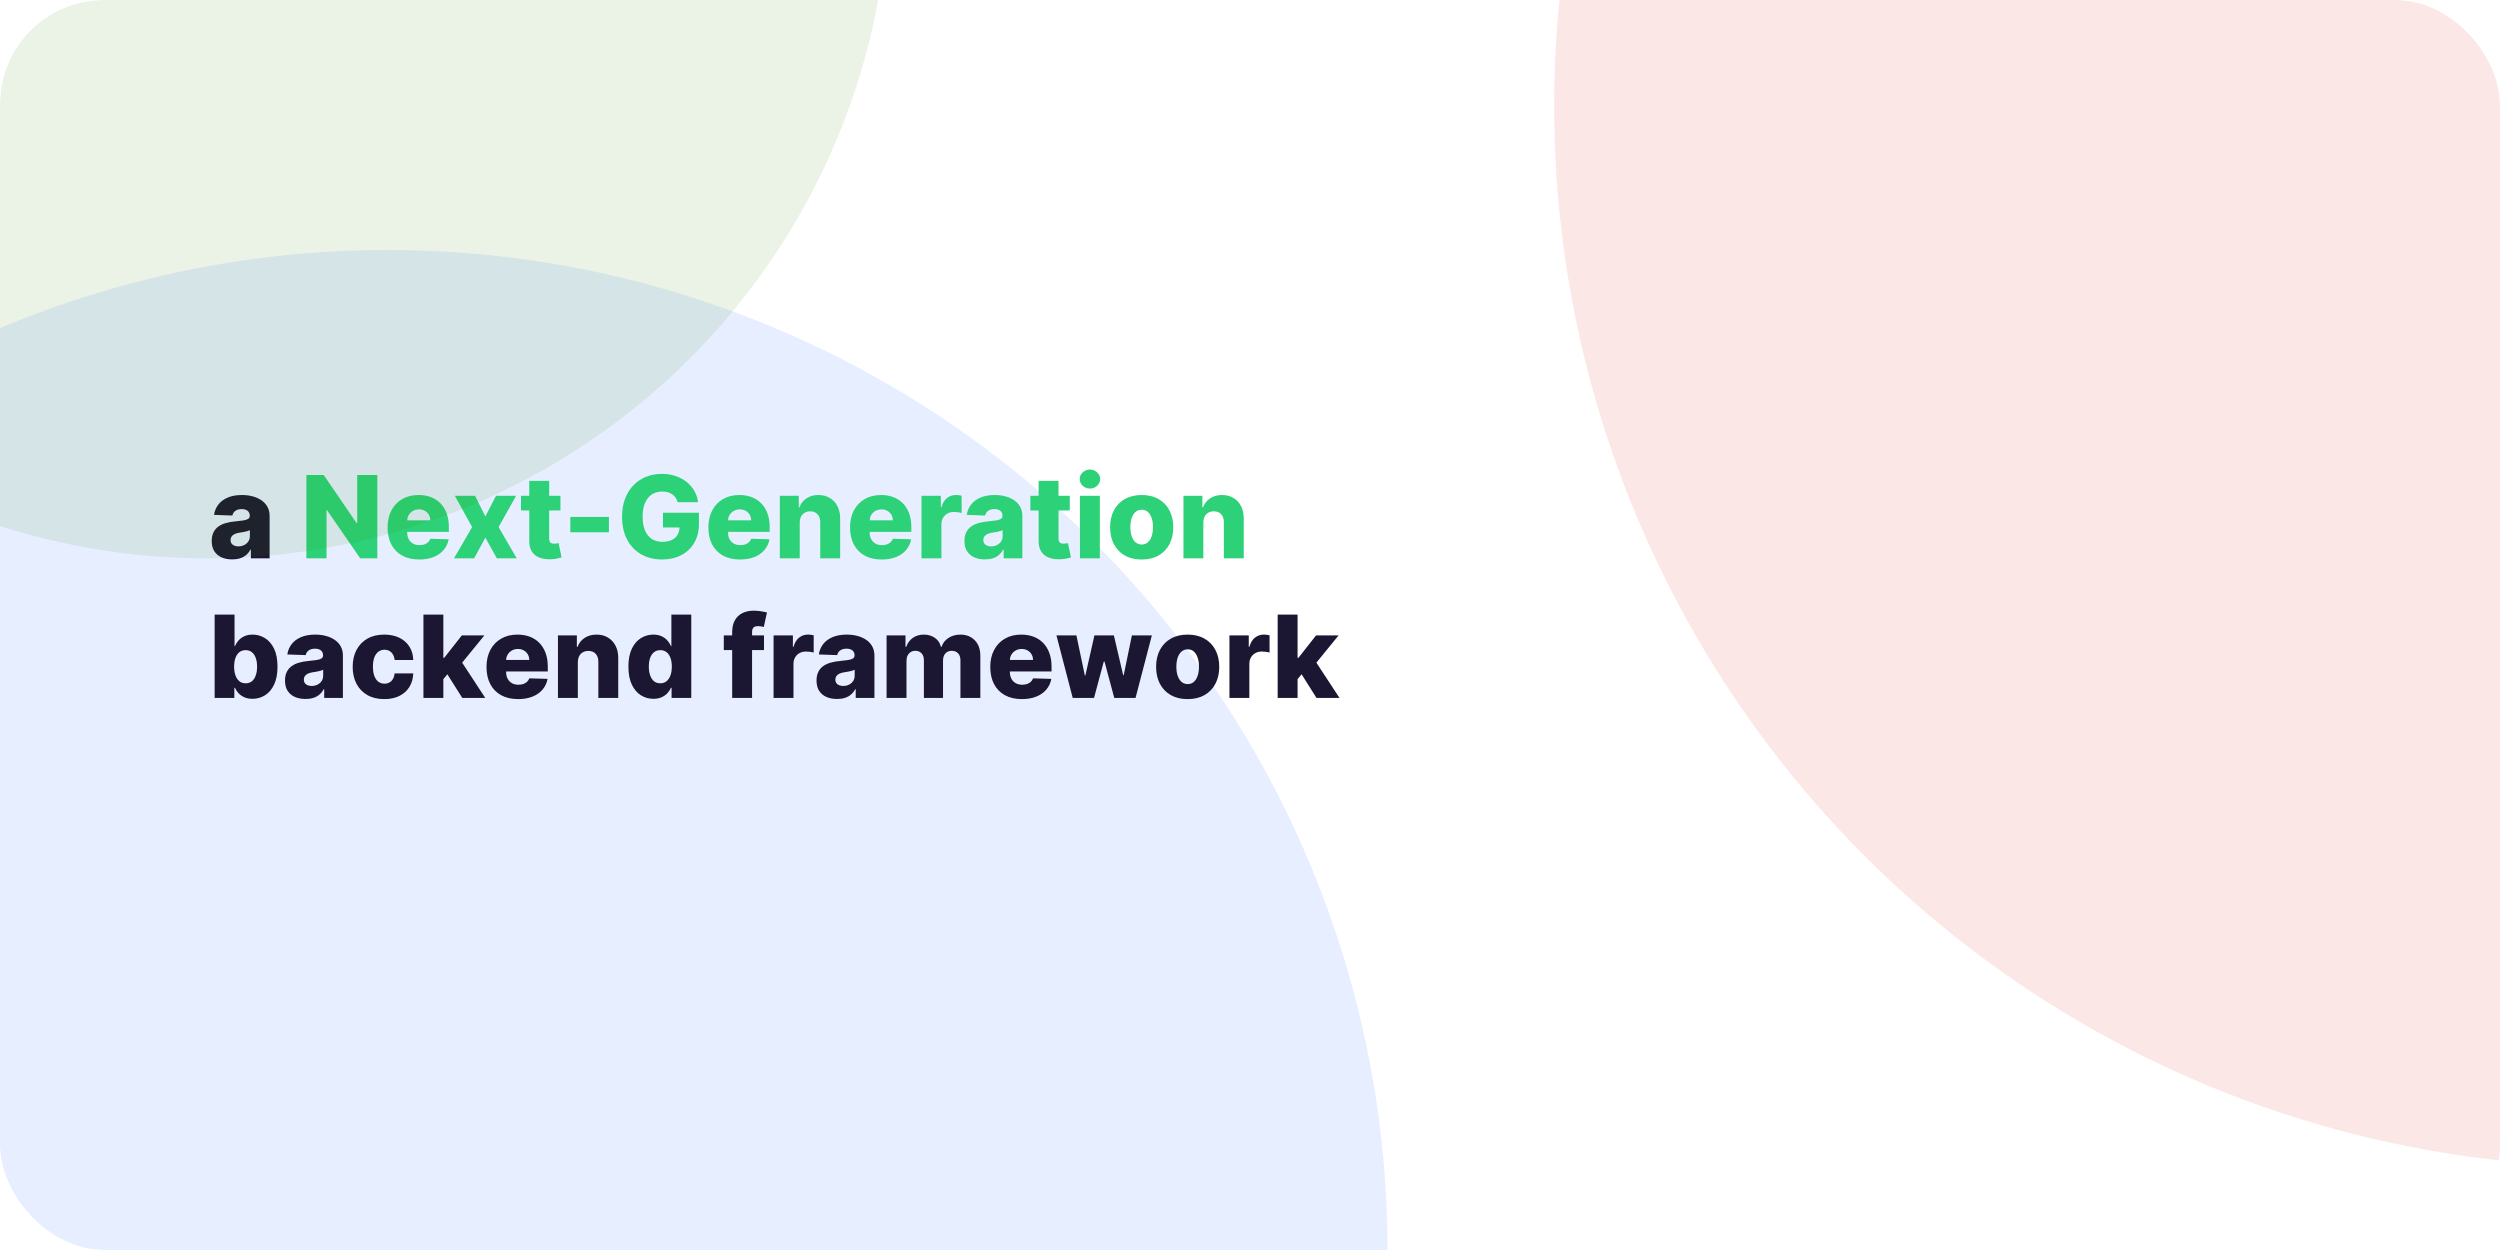 <svg width="1200" height="600" viewBox="0 0 1200 600" fill="none" xmlns="http://www.w3.org/2000/svg">
<g clip-path="url(#clip0_1_3)">
<rect width="1200" height="600" rx="50" fill="white"/>
<g opacity="0.1" filter="url(#filter0_f_1_3)">
<circle cx="1255" cy="51" r="509" fill="#E30909"/>
</g>
<g opacity="0.1" filter="url(#filter1_f_1_3)">
<circle cx="186" cy="600" r="480" fill="#0B4FFF"/>
</g>
<path d="M111.484 268.508C109.57 268.508 107.871 268.189 106.387 267.551C104.915 266.9 103.75 265.923 102.891 264.621C102.044 263.306 101.621 261.659 101.621 259.68C101.621 258.013 101.914 256.607 102.5 255.461C103.086 254.315 103.893 253.384 104.922 252.668C105.951 251.952 107.135 251.411 108.477 251.047C109.818 250.669 111.25 250.415 112.773 250.285C114.479 250.129 115.853 249.966 116.895 249.797C117.936 249.615 118.691 249.361 119.16 249.035C119.642 248.697 119.883 248.221 119.883 247.609V247.512C119.883 246.509 119.538 245.734 118.848 245.187C118.158 244.641 117.227 244.367 116.055 244.367C114.792 244.367 113.776 244.641 113.008 245.187C112.24 245.734 111.751 246.49 111.543 247.453L102.734 247.141C102.995 245.318 103.665 243.69 104.746 242.258C105.84 240.813 107.337 239.68 109.238 238.859C111.152 238.026 113.451 237.609 116.133 237.609C118.047 237.609 119.811 237.837 121.426 238.293C123.04 238.736 124.447 239.387 125.645 240.246C126.842 241.092 127.767 242.134 128.418 243.371C129.082 244.608 129.414 246.021 129.414 247.609V268H120.43V263.82H120.195C119.661 264.836 118.978 265.695 118.145 266.398C117.324 267.102 116.354 267.629 115.234 267.98C114.128 268.332 112.878 268.508 111.484 268.508ZM114.434 262.258C115.462 262.258 116.387 262.049 117.207 261.633C118.04 261.216 118.704 260.643 119.199 259.914C119.694 259.172 119.941 258.312 119.941 257.336V254.484C119.668 254.628 119.336 254.758 118.945 254.875C118.568 254.992 118.151 255.103 117.695 255.207C117.24 255.311 116.771 255.402 116.289 255.48C115.807 255.559 115.345 255.63 114.902 255.695C114.004 255.839 113.236 256.06 112.598 256.359C111.973 256.659 111.491 257.049 111.152 257.531C110.827 258 110.664 258.56 110.664 259.211C110.664 260.201 111.016 260.956 111.719 261.477C112.435 261.997 113.34 262.258 114.434 262.258ZM103.027 335V295H112.578V310.137H112.773C113.164 309.225 113.717 308.346 114.434 307.5C115.163 306.654 116.087 305.964 117.207 305.43C118.34 304.883 119.694 304.609 121.27 304.609C123.353 304.609 125.299 305.156 127.109 306.25C128.932 307.344 130.404 309.03 131.523 311.309C132.643 313.587 133.203 316.491 133.203 320.02C133.203 323.418 132.663 326.263 131.582 328.555C130.514 330.846 129.069 332.565 127.246 333.711C125.436 334.857 123.424 335.43 121.211 335.43C119.701 335.43 118.392 335.182 117.285 334.687C116.178 334.193 115.247 333.542 114.492 332.734C113.75 331.927 113.177 331.061 112.773 330.137H112.48V335H103.027ZM112.383 320C112.383 321.615 112.598 323.021 113.027 324.219C113.47 325.417 114.102 326.348 114.922 327.012C115.755 327.663 116.751 327.988 117.91 327.988C119.082 327.988 120.078 327.663 120.898 327.012C121.719 326.348 122.337 325.417 122.754 324.219C123.184 323.021 123.398 321.615 123.398 320C123.398 318.385 123.184 316.986 122.754 315.801C122.337 314.616 121.719 313.698 120.898 313.047C120.091 312.396 119.095 312.07 117.91 312.07C116.738 312.07 115.742 312.389 114.922 313.027C114.102 313.665 113.47 314.577 113.027 315.762C112.598 316.947 112.383 318.359 112.383 320ZM146.665 335.508C144.751 335.508 143.052 335.189 141.567 334.551C140.096 333.9 138.931 332.923 138.071 331.621C137.225 330.306 136.802 328.659 136.802 326.68C136.802 325.013 137.095 323.607 137.681 322.461C138.267 321.315 139.074 320.384 140.103 319.668C141.131 318.952 142.316 318.411 143.657 318.047C144.998 317.669 146.431 317.415 147.954 317.285C149.66 317.129 151.034 316.966 152.075 316.797C153.117 316.615 153.872 316.361 154.341 316.035C154.823 315.697 155.063 315.221 155.063 314.609V314.512C155.063 313.509 154.718 312.734 154.028 312.187C153.338 311.641 152.407 311.367 151.235 311.367C149.972 311.367 148.957 311.641 148.188 312.187C147.42 312.734 146.932 313.49 146.724 314.453L137.915 314.141C138.175 312.318 138.846 310.69 139.927 309.258C141.021 307.813 142.518 306.68 144.419 305.859C146.333 305.026 148.631 304.609 151.313 304.609C153.228 304.609 154.992 304.837 156.606 305.293C158.221 305.736 159.627 306.387 160.825 307.246C162.023 308.092 162.948 309.134 163.599 310.371C164.263 311.608 164.595 313.021 164.595 314.609V335H155.61V330.82H155.376C154.842 331.836 154.159 332.695 153.325 333.398C152.505 334.102 151.535 334.629 150.415 334.98C149.308 335.332 148.058 335.508 146.665 335.508ZM149.614 329.258C150.643 329.258 151.567 329.049 152.388 328.633C153.221 328.216 153.885 327.643 154.38 326.914C154.875 326.172 155.122 325.312 155.122 324.336V321.484C154.849 321.628 154.517 321.758 154.126 321.875C153.748 321.992 153.332 322.103 152.876 322.207C152.42 322.311 151.951 322.402 151.47 322.48C150.988 322.559 150.526 322.63 150.083 322.695C149.185 322.839 148.416 323.06 147.778 323.359C147.153 323.659 146.672 324.049 146.333 324.531C146.007 325 145.845 325.56 145.845 326.211C145.845 327.201 146.196 327.956 146.899 328.477C147.616 328.997 148.521 329.258 149.614 329.258ZM184.438 335.566C181.274 335.566 178.56 334.915 176.294 333.613C174.041 332.311 172.31 330.501 171.099 328.184C169.888 325.853 169.282 323.158 169.282 320.098C169.282 317.025 169.888 314.329 171.099 312.012C172.323 309.681 174.061 307.865 176.313 306.562C178.579 305.26 181.281 304.609 184.419 304.609C187.192 304.609 189.608 305.111 191.665 306.113C193.735 307.116 195.35 308.535 196.509 310.371C197.681 312.194 198.299 314.336 198.364 316.797H189.438C189.256 315.26 188.735 314.056 187.876 313.184C187.03 312.311 185.923 311.875 184.556 311.875C183.449 311.875 182.479 312.187 181.646 312.812C180.812 313.424 180.161 314.336 179.692 315.547C179.237 316.745 179.009 318.229 179.009 320C179.009 321.771 179.237 323.268 179.692 324.492C180.161 325.703 180.812 326.621 181.646 327.246C182.479 327.858 183.449 328.164 184.556 328.164C185.441 328.164 186.222 327.975 186.899 327.598C187.59 327.22 188.156 326.667 188.599 325.937C189.041 325.195 189.321 324.297 189.438 323.242H198.364C198.273 325.716 197.655 327.878 196.509 329.727C195.376 331.576 193.781 333.014 191.724 334.043C189.679 335.059 187.251 335.566 184.438 335.566ZM211.865 327.129L211.904 315.742H213.232L221.67 305H232.49L219.951 320.391H217.432L211.865 327.129ZM203.252 335V295H212.803V335H203.252ZM221.885 335L214.033 322.539L220.322 315.762L232.92 335H221.885ZM248.696 335.566C245.558 335.566 242.85 334.948 240.571 333.711C238.306 332.461 236.561 330.684 235.337 328.379C234.126 326.061 233.521 323.307 233.521 320.117C233.521 317.018 234.132 314.31 235.356 311.992C236.58 309.661 238.306 307.852 240.532 306.562C242.759 305.26 245.382 304.609 248.403 304.609C250.539 304.609 252.492 304.941 254.263 305.605C256.034 306.27 257.563 307.253 258.853 308.555C260.142 309.857 261.144 311.465 261.86 313.379C262.576 315.28 262.935 317.461 262.935 319.922V322.305H236.86V316.758H254.048C254.035 315.742 253.794 314.837 253.325 314.043C252.856 313.249 252.212 312.63 251.392 312.187C250.584 311.732 249.653 311.504 248.599 311.504C247.531 311.504 246.574 311.745 245.728 312.227C244.881 312.695 244.211 313.34 243.716 314.16C243.221 314.967 242.961 315.885 242.935 316.914V322.559C242.935 323.783 243.175 324.857 243.657 325.781C244.139 326.693 244.823 327.402 245.708 327.91C246.593 328.418 247.648 328.672 248.872 328.672C249.718 328.672 250.487 328.555 251.177 328.32C251.867 328.086 252.459 327.741 252.954 327.285C253.449 326.829 253.82 326.27 254.067 325.605L262.837 325.859C262.472 327.826 261.672 329.538 260.435 330.996C259.211 332.441 257.603 333.568 255.61 334.375C253.618 335.169 251.313 335.566 248.696 335.566ZM277.363 317.891V335H267.813V305H276.895V310.508H277.227C277.891 308.672 279.023 307.233 280.625 306.191C282.227 305.137 284.134 304.609 286.348 304.609C288.457 304.609 290.286 305.085 291.836 306.035C293.398 306.973 294.609 308.288 295.469 309.98C296.341 311.66 296.771 313.626 296.758 315.879V335H287.207V317.754C287.22 316.087 286.797 314.785 285.938 313.848C285.091 312.91 283.913 312.441 282.402 312.441C281.4 312.441 280.514 312.663 279.746 313.105C278.991 313.535 278.405 314.154 277.988 314.961C277.585 315.768 277.376 316.745 277.363 317.891ZM313.628 335.43C311.414 335.43 309.403 334.857 307.593 333.711C305.783 332.565 304.338 330.846 303.257 328.555C302.176 326.263 301.636 323.418 301.636 320.02C301.636 316.491 302.196 313.587 303.315 311.309C304.435 309.03 305.9 307.344 307.71 306.25C309.533 305.156 311.493 304.609 313.589 304.609C315.164 304.609 316.512 304.883 317.632 305.43C318.752 305.964 319.676 306.654 320.405 307.5C321.134 308.346 321.688 309.225 322.065 310.137H322.261V295H331.812V335H322.358V330.137H322.065C321.662 331.061 321.089 331.927 320.347 332.734C319.604 333.542 318.674 334.193 317.554 334.687C316.447 335.182 315.138 335.43 313.628 335.43ZM316.948 327.988C318.107 327.988 319.097 327.663 319.917 327.012C320.737 326.348 321.369 325.417 321.812 324.219C322.254 323.021 322.476 321.615 322.476 320C322.476 318.359 322.254 316.947 321.812 315.762C321.382 314.577 320.75 313.665 319.917 313.027C319.097 312.389 318.107 312.07 316.948 312.07C315.763 312.07 314.761 312.396 313.94 313.047C313.12 313.698 312.495 314.616 312.065 315.801C311.649 316.986 311.44 318.385 311.44 320C311.44 321.615 311.655 323.021 312.085 324.219C312.515 325.417 313.133 326.348 313.94 327.012C314.761 327.663 315.763 327.988 316.948 327.988ZM366.719 305V312.031H347.422V305H366.719ZM351.445 335V303.477C351.445 301.159 351.882 299.238 352.754 297.715C353.626 296.178 354.837 295.033 356.387 294.277C357.936 293.509 359.727 293.125 361.758 293.125C363.086 293.125 364.336 293.229 365.508 293.438C366.693 293.633 367.572 293.809 368.145 293.965L366.621 300.957C366.27 300.84 365.84 300.742 365.332 300.664C364.837 300.586 364.368 300.547 363.926 300.547C362.806 300.547 362.038 300.794 361.621 301.289C361.204 301.784 360.996 302.461 360.996 303.32V335H351.445ZM371.313 335V305H380.591V310.469H380.903C381.45 308.49 382.342 307.018 383.579 306.055C384.816 305.078 386.255 304.59 387.896 304.59C388.338 304.59 388.794 304.622 389.263 304.687C389.731 304.74 390.168 304.824 390.571 304.941V313.242C390.116 313.086 389.517 312.962 388.774 312.871C388.045 312.78 387.394 312.734 386.821 312.734C385.688 312.734 384.666 312.988 383.755 313.496C382.856 313.991 382.147 314.687 381.626 315.586C381.118 316.471 380.864 317.513 380.864 318.711V335H371.313ZM401.792 335.508C399.878 335.508 398.179 335.189 396.694 334.551C395.223 333.9 394.058 332.923 393.198 331.621C392.352 330.306 391.929 328.659 391.929 326.68C391.929 325.013 392.222 323.607 392.808 322.461C393.394 321.315 394.201 320.384 395.229 319.668C396.258 318.952 397.443 318.411 398.784 318.047C400.125 317.669 401.558 317.415 403.081 317.285C404.787 317.129 406.16 316.966 407.202 316.797C408.244 316.615 408.999 316.361 409.468 316.035C409.95 315.697 410.19 315.221 410.19 314.609V314.512C410.19 313.509 409.845 312.734 409.155 312.187C408.465 311.641 407.534 311.367 406.362 311.367C405.099 311.367 404.084 311.641 403.315 312.187C402.547 312.734 402.059 313.49 401.851 314.453L393.042 314.141C393.302 312.318 393.973 310.69 395.054 309.258C396.147 307.813 397.645 306.68 399.546 305.859C401.46 305.026 403.758 304.609 406.44 304.609C408.354 304.609 410.119 304.837 411.733 305.293C413.348 305.736 414.754 306.387 415.952 307.246C417.15 308.092 418.075 309.134 418.726 310.371C419.39 311.608 419.722 313.021 419.722 314.609V335H410.737V330.82H410.503C409.969 331.836 409.285 332.695 408.452 333.398C407.632 334.102 406.662 334.629 405.542 334.98C404.435 335.332 403.185 335.508 401.792 335.508ZM404.741 329.258C405.77 329.258 406.694 329.049 407.515 328.633C408.348 328.216 409.012 327.643 409.507 326.914C410.002 326.172 410.249 325.312 410.249 324.336V321.484C409.976 321.628 409.644 321.758 409.253 321.875C408.875 321.992 408.459 322.103 408.003 322.207C407.547 322.311 407.078 322.402 406.597 322.48C406.115 322.559 405.653 322.63 405.21 322.695C404.312 322.839 403.543 323.06 402.905 323.359C402.28 323.659 401.799 324.049 401.46 324.531C401.134 325 400.972 325.56 400.972 326.211C400.972 327.201 401.323 327.956 402.026 328.477C402.743 328.997 403.647 329.258 404.741 329.258ZM425.562 335V305H434.644V310.508H434.976C435.601 308.685 436.655 307.246 438.14 306.191C439.624 305.137 441.395 304.609 443.452 304.609C445.535 304.609 447.319 305.143 448.804 306.211C450.288 307.279 451.232 308.711 451.636 310.508H451.948C452.508 308.724 453.602 307.298 455.229 306.23C456.857 305.15 458.778 304.609 460.991 304.609C463.83 304.609 466.134 305.521 467.905 307.344C469.676 309.154 470.562 311.641 470.562 314.805V335H461.011V316.992C461.011 315.495 460.627 314.355 459.858 313.574C459.09 312.78 458.094 312.383 456.87 312.383C455.555 312.383 454.52 312.812 453.765 313.672C453.022 314.518 452.651 315.658 452.651 317.09V335H443.472V316.895C443.472 315.501 443.094 314.401 442.339 313.594C441.584 312.786 440.588 312.383 439.351 312.383C438.517 312.383 437.782 312.585 437.144 312.988C436.506 313.379 436.004 313.939 435.64 314.668C435.288 315.397 435.112 316.257 435.112 317.246V335H425.562ZM490.503 335.566C487.365 335.566 484.657 334.948 482.378 333.711C480.112 332.461 478.368 330.684 477.144 328.379C475.933 326.061 475.327 323.307 475.327 320.117C475.327 317.018 475.939 314.31 477.163 311.992C478.387 309.661 480.112 307.852 482.339 306.562C484.565 305.26 487.189 304.609 490.21 304.609C492.345 304.609 494.299 304.941 496.069 305.605C497.84 306.27 499.37 307.253 500.659 308.555C501.948 309.857 502.951 311.465 503.667 313.379C504.383 315.28 504.741 317.461 504.741 319.922V322.305H478.667V316.758H495.854C495.841 315.742 495.601 314.837 495.132 314.043C494.663 313.249 494.019 312.63 493.198 312.187C492.391 311.732 491.46 311.504 490.405 311.504C489.338 311.504 488.381 311.745 487.534 312.227C486.688 312.695 486.017 313.34 485.522 314.16C485.028 314.967 484.767 315.885 484.741 316.914V322.559C484.741 323.783 484.982 324.857 485.464 325.781C485.946 326.693 486.629 327.402 487.515 327.91C488.4 328.418 489.455 328.672 490.679 328.672C491.525 328.672 492.293 328.555 492.983 328.32C493.674 328.086 494.266 327.741 494.761 327.285C495.256 326.829 495.627 326.27 495.874 325.605L504.644 325.859C504.279 327.826 503.478 329.538 502.241 330.996C501.017 332.441 499.409 333.568 497.417 334.375C495.425 335.169 493.12 335.566 490.503 335.566ZM514.902 335L507.09 305H516.68L520.723 324.219H520.977L525.313 305H534.668L539.121 324.082H539.375L543.301 305H552.891L545.059 335H534.844L530.156 317.52H529.824L525.137 335H514.902ZM570.083 335.566C566.932 335.566 564.224 334.922 561.958 333.633C559.705 332.331 557.967 330.521 556.743 328.203C555.532 325.872 554.927 323.171 554.927 320.098C554.927 317.012 555.532 314.31 556.743 311.992C557.967 309.661 559.705 307.852 561.958 306.562C564.224 305.26 566.932 304.609 570.083 304.609C573.234 304.609 575.936 305.26 578.188 306.562C580.454 307.852 582.192 309.661 583.403 311.992C584.627 314.31 585.239 317.012 585.239 320.098C585.239 323.171 584.627 325.872 583.403 328.203C582.192 330.521 580.454 332.331 578.188 333.633C575.936 334.922 573.234 335.566 570.083 335.566ZM570.142 328.359C571.287 328.359 572.257 328.008 573.052 327.305C573.846 326.602 574.451 325.625 574.868 324.375C575.298 323.125 575.513 321.68 575.513 320.039C575.513 318.372 575.298 316.914 574.868 315.664C574.451 314.414 573.846 313.437 573.052 312.734C572.257 312.031 571.287 311.68 570.142 311.68C568.957 311.68 567.954 312.031 567.134 312.734C566.326 313.437 565.708 314.414 565.278 315.664C564.862 316.914 564.653 318.372 564.653 320.039C564.653 321.68 564.862 323.125 565.278 324.375C565.708 325.625 566.326 326.602 567.134 327.305C567.954 328.008 568.957 328.359 570.142 328.359ZM590.132 335V305H599.409V310.469H599.722C600.269 308.49 601.16 307.018 602.397 306.055C603.634 305.078 605.073 304.59 606.714 304.59C607.157 304.59 607.612 304.622 608.081 304.687C608.55 304.74 608.986 304.824 609.39 304.941V313.242C608.934 313.086 608.335 312.962 607.593 312.871C606.864 312.78 606.213 312.734 605.64 312.734C604.507 312.734 603.485 312.988 602.573 313.496C601.675 313.991 600.965 314.687 600.444 315.586C599.937 316.471 599.683 317.513 599.683 318.711V335H590.132ZM621.895 327.129L621.934 315.742H623.262L631.699 305H642.52L629.98 320.391H627.461L621.895 327.129ZM613.281 335V295H622.832V335H613.281ZM631.914 335L624.063 322.539L630.352 315.762L642.949 335H631.914Z" fill="#1B1732"/>
<path d="M181.113 228V268H172.91L156.992 244.914H156.738V268H147.07V228H155.391L171.133 251.047H171.465V228H181.113ZM201.216 268.566C198.078 268.566 195.369 267.948 193.091 266.711C190.825 265.461 189.08 263.684 187.856 261.379C186.646 259.061 186.04 256.307 186.04 253.117C186.04 250.018 186.652 247.31 187.876 244.992C189.1 242.661 190.825 240.852 193.052 239.562C195.278 238.26 197.902 237.609 200.923 237.609C203.058 237.609 205.011 237.941 206.782 238.605C208.553 239.27 210.083 240.253 211.372 241.555C212.661 242.857 213.664 244.465 214.38 246.379C215.096 248.28 215.454 250.461 215.454 252.922V255.305H189.38V249.758H206.567C206.554 248.742 206.313 247.837 205.845 247.043C205.376 246.249 204.731 245.63 203.911 245.187C203.104 244.732 202.173 244.504 201.118 244.504C200.05 244.504 199.093 244.745 198.247 245.227C197.401 245.695 196.73 246.34 196.235 247.16C195.741 247.967 195.48 248.885 195.454 249.914V255.559C195.454 256.783 195.695 257.857 196.177 258.781C196.659 259.693 197.342 260.402 198.228 260.91C199.113 261.418 200.168 261.672 201.392 261.672C202.238 261.672 203.006 261.555 203.696 261.32C204.386 261.086 204.979 260.741 205.474 260.285C205.968 259.829 206.34 259.27 206.587 258.605L215.356 258.859C214.992 260.826 214.191 262.538 212.954 263.996C211.73 265.441 210.122 266.568 208.13 267.375C206.138 268.169 203.833 268.566 201.216 268.566ZM228.027 238L232.969 247.883L238.086 238H247.715L239.336 253L248.027 268H238.477L232.969 258.039L227.598 268H217.91L226.621 253L218.34 238H228.027ZM269.009 238V245.031H250.083V238H269.009ZM254.048 230.812H263.599V258.566C263.599 259.152 263.69 259.628 263.872 259.992C264.067 260.344 264.347 260.598 264.712 260.754C265.076 260.897 265.513 260.969 266.021 260.969C266.385 260.969 266.769 260.936 267.173 260.871C267.59 260.793 267.902 260.728 268.11 260.676L269.556 267.57C269.1 267.701 268.455 267.863 267.622 268.059C266.802 268.254 265.819 268.378 264.673 268.43C262.433 268.534 260.513 268.273 258.911 267.648C257.323 267.01 256.105 266.021 255.259 264.68C254.425 263.339 254.022 261.652 254.048 259.621V230.812ZM292.275 248.137V255.5H273.76V248.137H292.275ZM325.269 241.066C325.047 240.246 324.722 239.523 324.292 238.898C323.862 238.26 323.335 237.72 322.71 237.277C322.085 236.835 321.369 236.503 320.562 236.281C319.754 236.047 318.869 235.93 317.905 235.93C315.965 235.93 314.285 236.398 312.866 237.336C311.46 238.273 310.373 239.641 309.604 241.437C308.836 243.221 308.452 245.389 308.452 247.941C308.452 250.507 308.823 252.694 309.565 254.504C310.308 256.314 311.382 257.694 312.788 258.645C314.194 259.595 315.9 260.07 317.905 260.07C319.676 260.07 321.174 259.784 322.397 259.211C323.634 258.625 324.572 257.798 325.21 256.73C325.848 255.663 326.167 254.406 326.167 252.961L327.964 253.176H318.237V246.125H335.483V251.418C335.483 254.999 334.722 258.065 333.198 260.617C331.688 263.169 329.604 265.129 326.948 266.496C324.305 267.863 321.265 268.547 317.827 268.547C314.012 268.547 310.659 267.72 307.769 266.066C304.878 264.413 302.625 262.056 301.011 258.996C299.396 255.923 298.589 252.277 298.589 248.059C298.589 244.777 299.077 241.867 300.054 239.328C301.03 236.776 302.391 234.615 304.136 232.844C305.894 231.073 307.925 229.732 310.229 228.82C312.547 227.909 315.041 227.453 317.71 227.453C320.028 227.453 322.183 227.785 324.175 228.449C326.18 229.113 327.951 230.051 329.487 231.262C331.037 232.473 332.293 233.911 333.257 235.578C334.22 237.245 334.819 239.074 335.054 241.066H325.269ZM355.205 268.566C352.067 268.566 349.359 267.948 347.08 266.711C344.814 265.461 343.07 263.684 341.846 261.379C340.635 259.061 340.029 256.307 340.029 253.117C340.029 250.018 340.641 247.31 341.865 244.992C343.089 242.661 344.814 240.852 347.041 239.562C349.268 238.26 351.891 237.609 354.912 237.609C357.048 237.609 359.001 237.941 360.771 238.605C362.542 239.27 364.072 240.253 365.361 241.555C366.65 242.857 367.653 244.465 368.369 246.379C369.085 248.28 369.443 250.461 369.443 252.922V255.305H343.369V249.758H360.557C360.544 248.742 360.303 247.837 359.834 247.043C359.365 246.249 358.721 245.63 357.9 245.187C357.093 244.732 356.162 244.504 355.107 244.504C354.04 244.504 353.083 244.745 352.236 245.227C351.39 245.695 350.719 246.34 350.225 247.16C349.73 247.967 349.469 248.885 349.443 249.914V255.559C349.443 256.783 349.684 257.857 350.166 258.781C350.648 259.693 351.331 260.402 352.217 260.91C353.102 261.418 354.157 261.672 355.381 261.672C356.227 261.672 356.995 261.555 357.686 261.32C358.376 261.086 358.968 260.741 359.463 260.285C359.958 259.829 360.329 259.27 360.576 258.605L369.346 258.859C368.981 260.826 368.18 262.538 366.943 263.996C365.719 265.441 364.111 266.568 362.119 267.375C360.127 268.169 357.822 268.566 355.205 268.566ZM383.872 250.891V268H374.321V238H383.403V243.508H383.735C384.399 241.672 385.532 240.233 387.134 239.191C388.735 238.137 390.643 237.609 392.856 237.609C394.966 237.609 396.795 238.085 398.345 239.035C399.907 239.973 401.118 241.288 401.978 242.98C402.85 244.66 403.28 246.626 403.267 248.879V268H393.716V250.754C393.729 249.087 393.306 247.785 392.446 246.848C391.6 245.91 390.422 245.441 388.911 245.441C387.909 245.441 387.023 245.663 386.255 246.105C385.5 246.535 384.914 247.154 384.497 247.961C384.093 248.768 383.885 249.745 383.872 250.891ZM423.203 268.566C420.065 268.566 417.357 267.948 415.078 266.711C412.813 265.461 411.068 263.684 409.844 261.379C408.633 259.061 408.027 256.307 408.027 253.117C408.027 250.018 408.639 247.31 409.863 244.992C411.087 242.661 412.812 240.852 415.039 239.562C417.266 238.26 419.889 237.609 422.91 237.609C425.046 237.609 426.999 237.941 428.77 238.605C430.54 239.27 432.07 240.253 433.359 241.555C434.648 242.857 435.651 244.465 436.367 246.379C437.083 248.28 437.441 250.461 437.441 252.922V255.305H411.367V249.758H428.555C428.542 248.742 428.301 247.837 427.832 247.043C427.363 246.249 426.719 245.63 425.898 245.187C425.091 244.732 424.16 244.504 423.105 244.504C422.038 244.504 421.081 244.745 420.234 245.227C419.388 245.695 418.717 246.34 418.223 247.16C417.728 247.967 417.467 248.885 417.441 249.914V255.559C417.441 256.783 417.682 257.857 418.164 258.781C418.646 259.693 419.329 260.402 420.215 260.91C421.1 261.418 422.155 261.672 423.379 261.672C424.225 261.672 424.993 261.555 425.684 261.32C426.374 261.086 426.966 260.741 427.461 260.285C427.956 259.829 428.327 259.27 428.574 258.605L437.344 258.859C436.979 260.826 436.178 262.538 434.941 263.996C433.717 265.441 432.109 266.568 430.117 267.375C428.125 268.169 425.82 268.566 423.203 268.566ZM442.319 268V238H451.597V243.469H451.909C452.456 241.49 453.348 240.018 454.585 239.055C455.822 238.078 457.261 237.59 458.901 237.59C459.344 237.59 459.8 237.622 460.269 237.687C460.737 237.74 461.174 237.824 461.577 237.941V246.242C461.121 246.086 460.522 245.962 459.78 245.871C459.051 245.78 458.4 245.734 457.827 245.734C456.694 245.734 455.672 245.988 454.761 246.496C453.862 246.991 453.153 247.687 452.632 248.586C452.124 249.471 451.87 250.513 451.87 251.711V268H442.319ZM472.798 268.508C470.884 268.508 469.185 268.189 467.7 267.551C466.229 266.9 465.063 265.923 464.204 264.621C463.358 263.306 462.935 261.659 462.935 259.68C462.935 258.013 463.228 256.607 463.813 255.461C464.399 254.315 465.207 253.384 466.235 252.668C467.264 251.952 468.449 251.411 469.79 251.047C471.131 250.669 472.563 250.415 474.087 250.285C475.793 250.129 477.166 249.966 478.208 249.797C479.25 249.615 480.005 249.361 480.474 249.035C480.955 248.697 481.196 248.221 481.196 247.609V247.512C481.196 246.509 480.851 245.734 480.161 245.187C479.471 244.641 478.54 244.367 477.368 244.367C476.105 244.367 475.09 244.641 474.321 245.187C473.553 245.734 473.065 246.49 472.856 247.453L464.048 247.141C464.308 245.318 464.979 243.69 466.06 242.258C467.153 240.813 468.651 239.68 470.552 238.859C472.466 238.026 474.764 237.609 477.446 237.609C479.36 237.609 481.125 237.837 482.739 238.293C484.354 238.736 485.76 239.387 486.958 240.246C488.156 241.092 489.08 242.134 489.731 243.371C490.396 244.608 490.728 246.021 490.728 247.609V268H481.743V263.82H481.509C480.975 264.836 480.291 265.695 479.458 266.398C478.638 267.102 477.668 267.629 476.548 267.98C475.441 268.332 474.191 268.508 472.798 268.508ZM475.747 262.258C476.776 262.258 477.7 262.049 478.521 261.633C479.354 261.216 480.018 260.643 480.513 259.914C481.007 259.172 481.255 258.312 481.255 257.336V254.484C480.981 254.628 480.649 254.758 480.259 254.875C479.881 254.992 479.465 255.103 479.009 255.207C478.553 255.311 478.084 255.402 477.603 255.48C477.121 255.559 476.659 255.63 476.216 255.695C475.317 255.839 474.549 256.06 473.911 256.359C473.286 256.659 472.804 257.049 472.466 257.531C472.14 258 471.978 258.56 471.978 259.211C471.978 260.201 472.329 260.956 473.032 261.477C473.748 261.997 474.653 262.258 475.747 262.258ZM513.501 238V245.031H494.575V238H513.501ZM498.54 230.812H508.091V258.566C508.091 259.152 508.182 259.628 508.364 259.992C508.56 260.344 508.84 260.598 509.204 260.754C509.569 260.897 510.005 260.969 510.513 260.969C510.877 260.969 511.261 260.936 511.665 260.871C512.082 260.793 512.394 260.728 512.603 260.676L514.048 267.57C513.592 267.701 512.948 267.863 512.114 268.059C511.294 268.254 510.311 268.378 509.165 268.43C506.925 268.534 505.005 268.273 503.403 267.648C501.815 267.01 500.597 266.021 499.751 264.68C498.918 263.339 498.514 261.652 498.54 259.621V230.812ZM518.374 268V238H527.925V268H518.374ZM523.159 234.504C521.818 234.504 520.666 234.061 519.702 233.176C518.739 232.277 518.257 231.197 518.257 229.934C518.257 228.684 518.739 227.616 519.702 226.73C520.666 225.832 521.818 225.383 523.159 225.383C524.513 225.383 525.666 225.832 526.616 226.73C527.58 227.616 528.062 228.684 528.062 229.934C528.062 231.197 527.58 232.277 526.616 233.176C525.666 234.061 524.513 234.504 523.159 234.504ZM548.008 268.566C544.857 268.566 542.148 267.922 539.883 266.633C537.63 265.331 535.892 263.521 534.668 261.203C533.457 258.872 532.852 256.171 532.852 253.098C532.852 250.012 533.457 247.31 534.668 244.992C535.892 242.661 537.63 240.852 539.883 239.562C542.148 238.26 544.857 237.609 548.008 237.609C551.159 237.609 553.861 238.26 556.113 239.562C558.379 240.852 560.117 242.661 561.328 244.992C562.552 247.31 563.164 250.012 563.164 253.098C563.164 256.171 562.552 258.872 561.328 261.203C560.117 263.521 558.379 265.331 556.113 266.633C553.861 267.922 551.159 268.566 548.008 268.566ZM548.066 261.359C549.212 261.359 550.182 261.008 550.977 260.305C551.771 259.602 552.376 258.625 552.793 257.375C553.223 256.125 553.438 254.68 553.438 253.039C553.438 251.372 553.223 249.914 552.793 248.664C552.376 247.414 551.771 246.437 550.977 245.734C550.182 245.031 549.212 244.68 548.066 244.68C546.882 244.68 545.879 245.031 545.059 245.734C544.251 246.437 543.633 247.414 543.203 248.664C542.786 249.914 542.578 251.372 542.578 253.039C542.578 254.68 542.786 256.125 543.203 257.375C543.633 258.625 544.251 259.602 545.059 260.305C545.879 261.008 546.882 261.359 548.066 261.359ZM577.607 250.891V268H568.057V238H577.139V243.508H577.471C578.135 241.672 579.268 240.233 580.869 239.191C582.471 238.137 584.378 237.609 586.592 237.609C588.701 237.609 590.531 238.085 592.08 239.035C593.643 239.973 594.854 241.288 595.713 242.98C596.585 244.66 597.015 246.626 597.002 248.879V268H587.451V250.754C587.464 249.087 587.041 247.785 586.182 246.848C585.335 245.91 584.157 245.441 582.646 245.441C581.644 245.441 580.758 245.663 579.99 246.105C579.235 246.535 578.649 247.154 578.232 247.961C577.829 248.768 577.62 249.745 577.607 250.891Z" fill="#2CD178"/>
<g opacity="0.1" filter="url(#filter2_f_1_3)">
<circle cx="99.5" cy="-59.5" r="327.5" fill="#328500"/>
</g>
</g>
<defs>
<filter id="filter0_f_1_3" x="496" y="-708" width="1518" height="1518" filterUnits="userSpaceOnUse" color-interpolation-filters="sRGB">
<feFlood flood-opacity="0" result="BackgroundImageFix"/>
<feBlend mode="normal" in="SourceGraphic" in2="BackgroundImageFix" result="shape"/>
<feGaussianBlur stdDeviation="125" result="effect1_foregroundBlur_1_3"/>
</filter>
<filter id="filter1_f_1_3" x="-444" y="-30" width="1260" height="1260" filterUnits="userSpaceOnUse" color-interpolation-filters="sRGB">
<feFlood flood-opacity="0" result="BackgroundImageFix"/>
<feBlend mode="normal" in="SourceGraphic" in2="BackgroundImageFix" result="shape"/>
<feGaussianBlur stdDeviation="75" result="effect1_foregroundBlur_1_3"/>
</filter>
<filter id="filter2_f_1_3" x="-378" y="-537" width="955" height="955" filterUnits="userSpaceOnUse" color-interpolation-filters="sRGB">
<feFlood flood-opacity="0" result="BackgroundImageFix"/>
<feBlend mode="normal" in="SourceGraphic" in2="BackgroundImageFix" result="shape"/>
<feGaussianBlur stdDeviation="75" result="effect1_foregroundBlur_1_3"/>
</filter>
<clipPath id="clip0_1_3">
<rect width="1200" height="600" rx="50" fill="white"/>
</clipPath>
</defs>
</svg>
